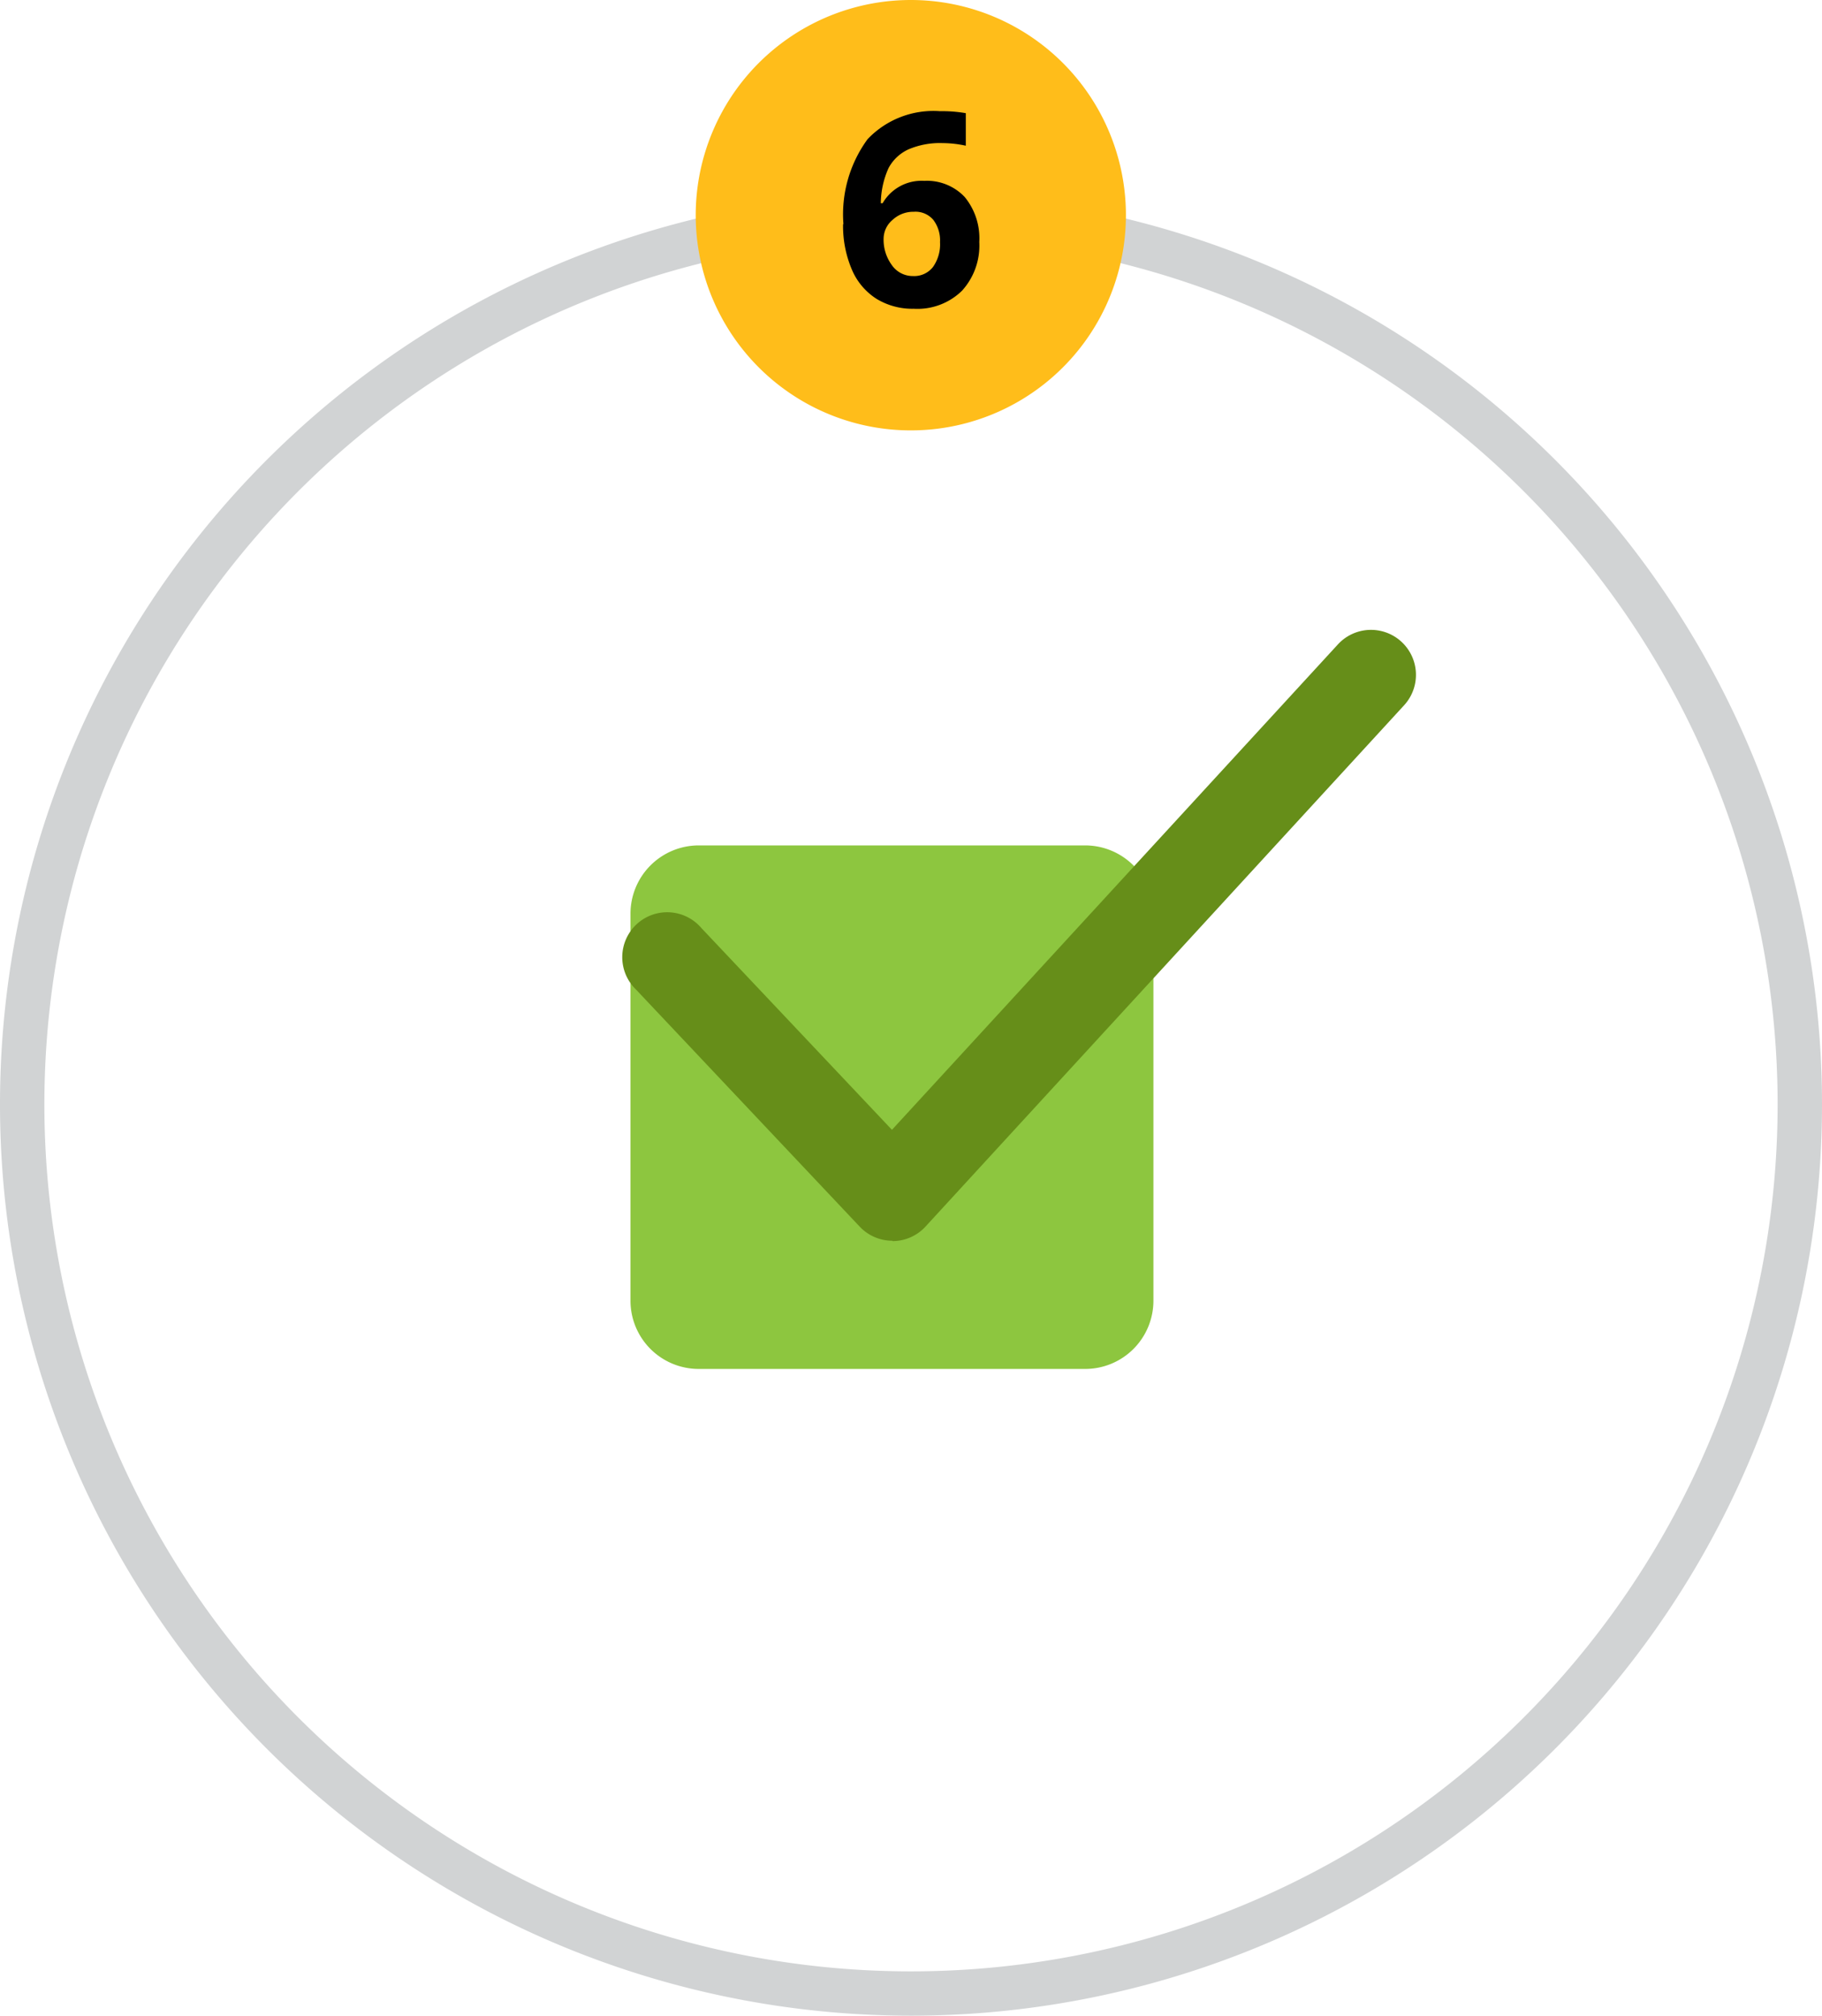 <svg xmlns="http://www.w3.org/2000/svg" width="20.278" height="22.424" viewBox="0 0 20.278 22.424">
  <g id="Group_6" data-name="Group 6" transform="translate(-1108.127 -2608)">
    <path id="Path_709" data-name="Path 709" d="M403.108,69.364a10.139,10.139,0,1,1,10.139-10.139A10.139,10.139,0,0,1,403.108,69.364Zm0-19.783a9.645,9.645,0,1,0,9.645,9.645,9.645,9.645,0,0,0-9.645-9.645Z" transform="translate(715.158 2561.06)" fill="#d1d3d4"/>
    <path id="Path_720" data-name="Path 720" d="M405.5,49.333a2.394,2.394,0,1,1-2.394-2.393,2.394,2.394,0,0,1,2.394,2.393Z" transform="translate(715.158 2561.06)" fill="#ffbd1a"/>
    <g id="Group_17" data-name="Group 17" transform="translate(715.158 2561.06)">
      <path id="Path_721" data-name="Path 721" d="M402.356,49.434a1.417,1.417,0,0,1,.269-.946,1.01,1.01,0,0,1,.806-.311,1.53,1.53,0,0,1,.287.022v.362a1.222,1.222,0,0,0-.258-.029.888.888,0,0,0-.381.07.475.475,0,0,0-.221.208.973.973,0,0,0-.086.391h.02a.5.5,0,0,1,.464-.249.577.577,0,0,1,.45.18.723.723,0,0,1,.162.5.747.747,0,0,1-.193.543.709.709,0,0,1-.536.2.769.769,0,0,1-.414-.11.716.716,0,0,1-.273-.321,1.235,1.235,0,0,1-.1-.51Zm.774.577a.265.265,0,0,0,.222-.1.436.436,0,0,0,.079-.278.376.376,0,0,0-.074-.246.259.259,0,0,0-.218-.091.338.338,0,0,0-.236.09.276.276,0,0,0-.1.208.477.477,0,0,0,.091.294.283.283,0,0,0,.236.123Z"/>
    </g>
    <g id="Group_117" data-name="Group 117" transform="translate(715.158 2561.06)">
      <path id="Rectangle_30" data-name="Rectangle 30" d="M.76,0h4.3a.76.76,0,0,1,.76.76V5.065a.759.759,0,0,1-.759.759H.759A.759.759,0,0,1,0,5.065V.76A.76.76,0,0,1,.76,0Z" transform="translate(399.986 56.345)" fill="#8dc63f"/>
      <path id="Path_2453" data-name="Path 2453" d="M402.9,60.743a.5.5,0,0,1-.363-.157l-2.489-2.637a.5.5,0,1,1,.726-.686l2.122,2.246,4.963-5.4a.5.5,0,1,1,.737.677l-5.327,5.8a.5.5,0,0,1-.366.161Z" fill="#668e19"/>
    </g>
  </g>
</svg>

